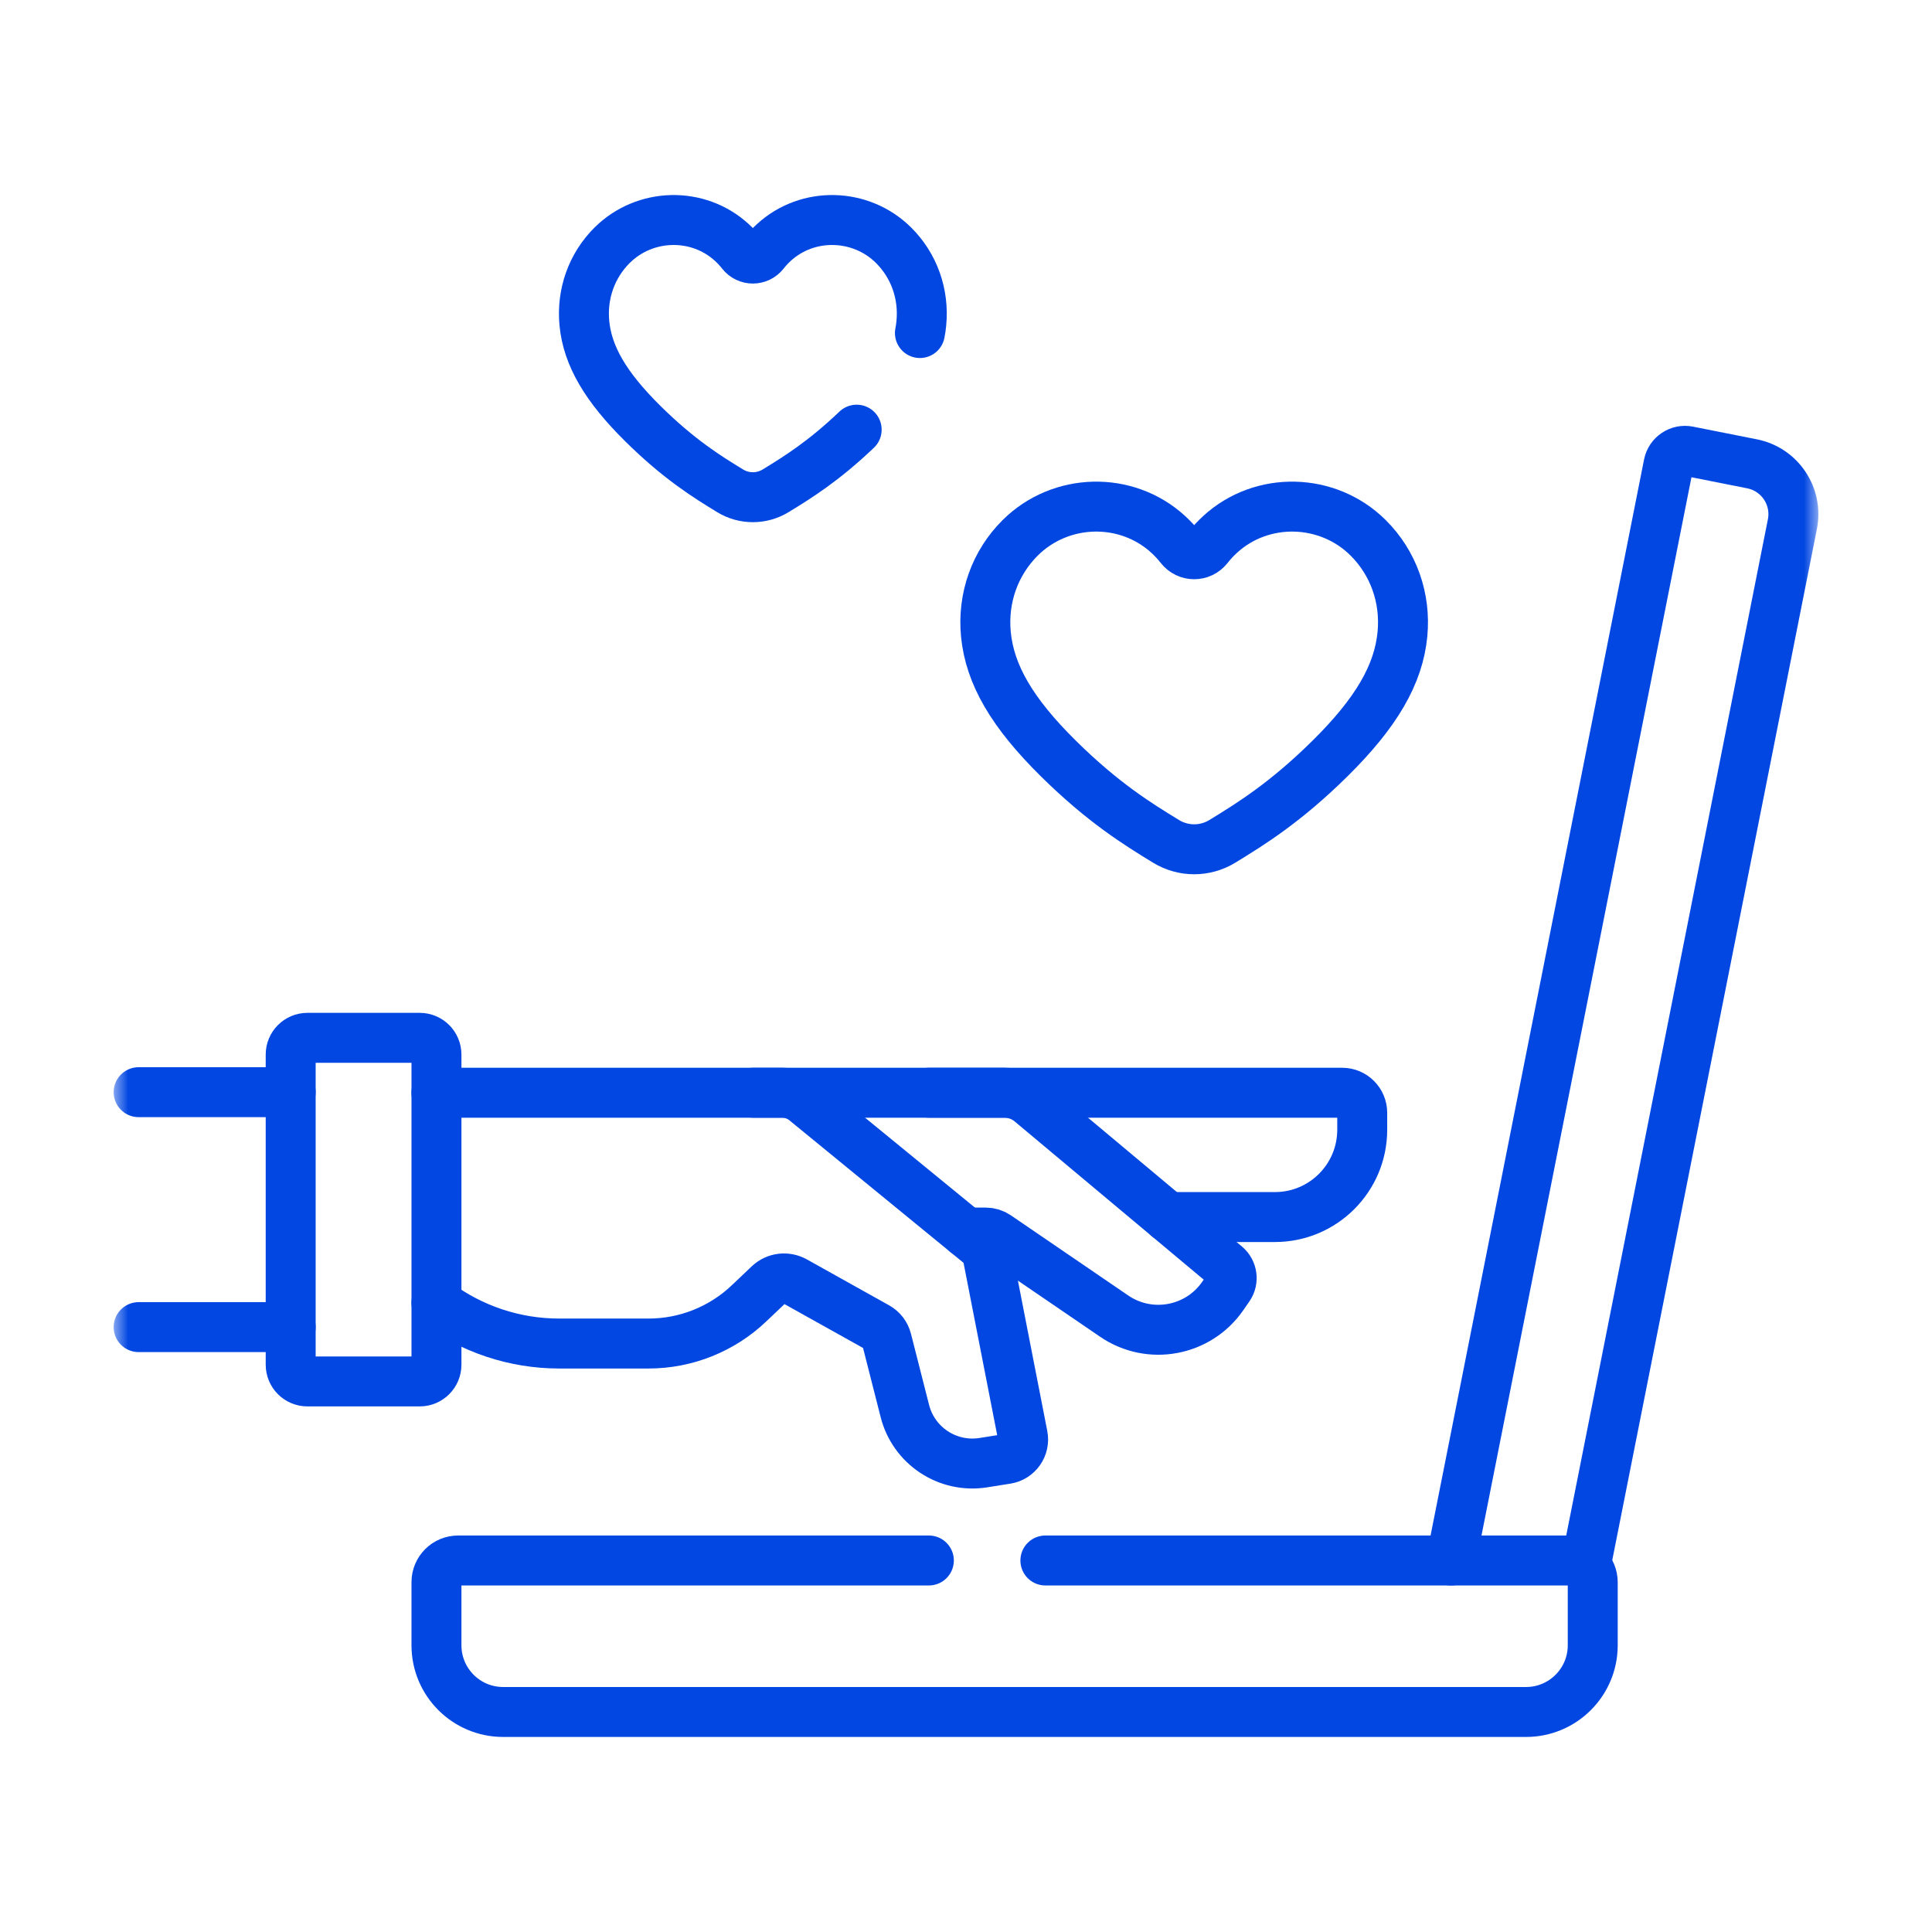 <svg width="68" height="68" viewBox="0 0 68 68" fill="none" xmlns="http://www.w3.org/2000/svg">
<mask id="mask0_128_1420" style="mask-type:luminance" maskUnits="userSpaceOnUse" x="4" y="4" width="60" height="60">
<path d="M4 4H64V64H4V4Z" fill="white"/>
</mask>
<g mask="url(#mask0_128_1420)">
<path d="M41.103 42.836H44.873C46.571 42.836 47.946 41.459 47.946 39.761V39.168C47.946 38.778 47.63 38.461 47.24 38.461H32.693" stroke="#0247E2" stroke-width="1.758" stroke-miterlimit="10" stroke-linecap="round" stroke-linejoin="round"/>
<path d="M34 43.382H34.697C34.834 43.382 34.969 43.423 35.083 43.501L39.217 46.324C40.468 47.178 42.175 46.861 43.036 45.616L43.251 45.306C43.417 45.065 43.373 44.736 43.148 44.547L36.278 38.798C36.019 38.58 35.691 38.461 35.353 38.461H26.514" stroke="#0247E2" stroke-width="1.758" stroke-miterlimit="10" stroke-linecap="round" stroke-linejoin="round"/>
<path d="M15.361 38.461H27.529C27.824 38.461 28.11 38.563 28.339 38.75L34.484 43.778C34.633 43.9 34.735 44.069 34.772 44.257L35.997 50.53C36.074 50.916 35.815 51.289 35.427 51.351L34.609 51.481C33.354 51.68 32.154 50.887 31.846 49.654L31.212 47.164C31.164 46.971 31.039 46.807 30.865 46.71L27.97 45.094C27.674 44.93 27.308 44.976 27.063 45.209L26.362 45.875C25.408 46.782 24.142 47.288 22.825 47.288H19.681C18.121 47.288 16.607 46.784 15.361 45.856" stroke="#0247E2" stroke-width="1.758" stroke-miterlimit="10" stroke-linecap="round" stroke-linejoin="round"/>
<path d="M10.82 36.528H14.773C15.098 36.528 15.362 36.792 15.362 37.117V48.033C15.362 48.358 15.098 48.622 14.773 48.622H10.82C10.495 48.622 10.231 48.358 10.231 48.033V37.117C10.231 36.792 10.495 36.528 10.82 36.528Z" stroke="#0247E2" stroke-width="1.758" stroke-miterlimit="10" stroke-linecap="round" stroke-linejoin="round"/>
<path d="M10.231 38.441H4.879" stroke="#0247E2" stroke-width="1.758" stroke-miterlimit="10" stroke-linecap="round" stroke-linejoin="round"/>
<path d="M4.879 46.71H10.231" stroke="#0247E2" stroke-width="1.758" stroke-miterlimit="10" stroke-linecap="round" stroke-linejoin="round"/>
<path d="M43.021 29.613C42.413 29.985 41.649 29.985 41.041 29.613C40.038 29 38.82 28.247 37.253 26.699C35.623 25.09 34.836 23.74 34.7 22.321C34.578 21.043 35.018 19.814 35.908 18.929C37.329 17.517 39.643 17.456 41.119 18.81C41.276 18.955 41.419 19.109 41.546 19.271C41.794 19.587 42.268 19.587 42.516 19.271C42.643 19.109 42.785 18.955 42.943 18.81C44.419 17.456 46.733 17.517 48.154 18.929C49.044 19.814 49.483 21.043 49.361 22.321C49.226 23.74 48.439 25.09 46.809 26.699C45.242 28.246 44.024 29 43.021 29.613Z" stroke="#0247E2" stroke-width="1.758" stroke-miterlimit="10" stroke-linecap="round" stroke-linejoin="round"/>
<path d="M30.152 15.123C28.985 16.237 28.065 16.807 27.299 17.275C26.807 17.575 26.189 17.575 25.698 17.275C24.886 16.779 23.901 16.169 22.633 14.917C21.315 13.616 20.678 12.524 20.568 11.376C20.47 10.342 20.825 9.348 21.545 8.632C22.695 7.49 24.566 7.44 25.76 8.536C25.888 8.653 26.003 8.778 26.106 8.909C26.306 9.165 26.69 9.165 26.891 8.909C26.993 8.778 27.108 8.653 27.236 8.536C28.43 7.44 30.301 7.49 31.451 8.632C32.171 9.348 32.527 10.342 32.428 11.376C32.417 11.492 32.401 11.607 32.378 11.722" stroke="#0247E2" stroke-width="1.758" stroke-miterlimit="10" stroke-linecap="round" stroke-linejoin="round"/>
<path d="M51.073 54.924L58.728 16.342C58.791 16.023 59.102 15.816 59.42 15.879L61.666 16.325C62.644 16.519 63.281 17.469 63.086 18.449L55.868 54.822C55.849 54.92 55.822 55.015 55.787 55.105" stroke="#0247E2" stroke-width="1.758" stroke-miterlimit="10" stroke-linecap="round" stroke-linejoin="round"/>
<path d="M36.794 54.924H55.296C55.717 54.924 56.059 55.265 56.059 55.687V57.909C56.059 59.205 55.008 60.256 53.712 60.256H17.709C16.413 60.256 15.362 59.205 15.362 57.909V55.687C15.362 55.265 15.703 54.924 16.125 54.924H32.693" stroke="#0247E2" stroke-width="1.758" stroke-miterlimit="10" stroke-linecap="round" stroke-linejoin="round"/>
</g>
</svg>
